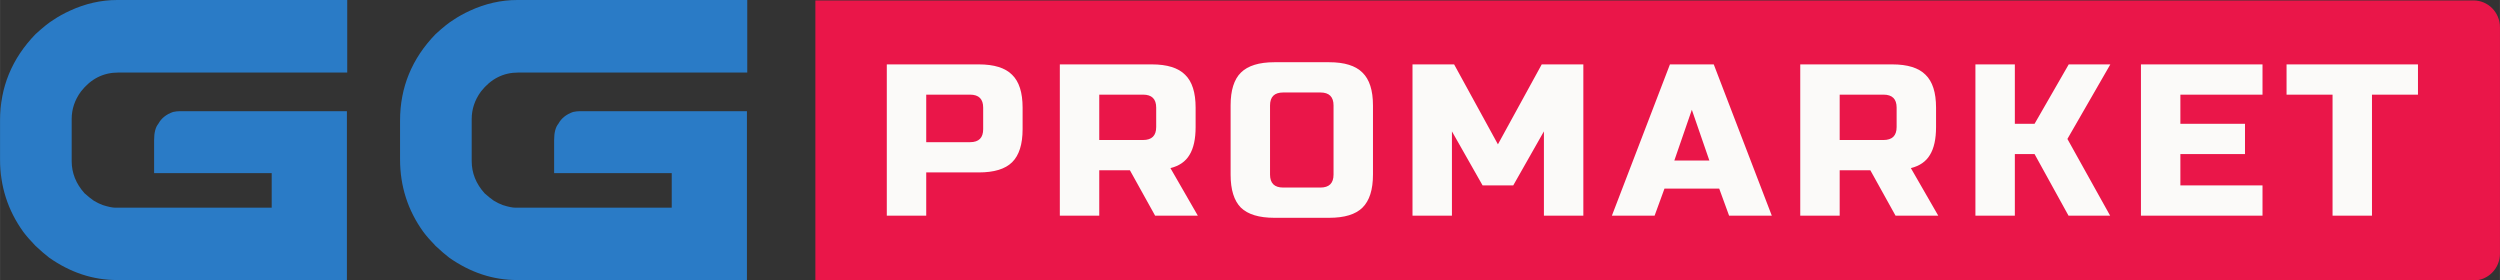 <svg viewBox="0 0 296 33.209" xmlns="http://www.w3.org/2000/svg" xmlns:xlink="http://www.w3.org/1999/xlink" width="296" height="33.208" fill="none" customFrame="#000000">
	<rect x="0" y="0" width="296" height="33.209" fill="#333333" stroke="none"/>
	<g id="logo">
		<path id="Vector" d="M88.473 0L61.25 0C59.334 0 57.443 0.428 55.604 1.283C54.927 1.594 54.288 1.944 53.675 2.358C53.177 2.656 52.474 3.213 51.567 4.043C48.77 6.932 47.364 10.34 47.364 14.278L47.364 18.878C47.364 22.04 48.284 24.903 50.111 27.443C50.456 27.909 50.941 28.466 51.567 29.114C52.193 29.697 52.73 30.164 53.189 30.514C55.706 32.276 58.376 33.157 61.212 33.157L88.435 33.157L88.435 13.164L68.672 13.164C68.43 13.164 68.148 13.19 67.855 13.255C67.037 13.54 66.462 14.007 66.117 14.641C65.772 15.056 65.606 15.704 65.606 16.598L65.606 20.498L79.531 20.498L79.531 24.592L61.033 24.592C60.688 24.592 60.177 24.489 59.526 24.281C59.194 24.165 58.836 23.983 58.465 23.763C58.159 23.556 57.788 23.258 57.367 22.882C56.358 21.755 55.846 20.485 55.846 19.073L55.846 14.097C55.846 12.931 56.204 11.843 56.945 10.832C58.108 9.342 59.59 8.59 61.352 8.59L88.473 8.59L88.473 0Z" fill="rgb(42.819,123.318,197.625)" fill-rule="evenodd" />
		<path id="Vector" d="M41.109 0L13.886 0C11.97 0 10.079 0.428 8.24 1.283C7.563 1.594 6.924 1.944 6.311 2.358C5.812 2.656 5.11 3.213 4.203 4.043C1.405 6.932 0 10.34 0 14.278L0 18.878C0 22.04 0.92 24.903 2.747 27.443C3.091 27.909 3.577 28.466 4.203 29.114C4.829 29.697 5.365 30.164 5.825 30.514C8.342 32.276 11.012 33.157 13.848 33.157L41.07 33.157L41.07 13.164L21.308 13.164C21.065 13.164 20.784 13.19 20.49 13.255C19.673 13.54 19.098 14.007 18.753 14.641C18.408 15.056 18.242 15.704 18.242 16.598L18.242 20.498L32.166 20.498L32.166 24.592L13.669 24.592C13.324 24.592 12.813 24.489 12.161 24.281C11.829 24.165 11.472 23.983 11.101 23.763C10.794 23.556 10.424 23.258 10.002 22.882C8.993 21.755 8.482 20.485 8.482 19.073L8.482 14.097C8.482 12.931 8.84 11.843 9.581 10.832C10.743 9.342 12.225 8.59 13.988 8.59L41.109 8.59L41.109 0Z" fill="rgb(42.819,123.318,197.625)" fill-rule="evenodd" />
		<path id="Vector" d="M96.539 33.209L292.866 33.209C294.593 33.209 296 31.782 296 30.03L296 3.23C296 1.466 294.593 0.052 292.867 0.052L96.539 0.052C96.539 1.342 96.539 23.619 96.539 33.209Z" fill="rgb(233.75,22.401,73.125)" fill-rule="evenodd" />
		<path id="PROMARKET" d="M162.561 20.672C162.561 22.463 162.146 23.767 161.316 24.586C160.503 25.388 159.189 25.789 157.374 25.789L150.89 25.789C149.075 25.789 147.752 25.388 146.923 24.586C146.11 23.767 145.704 22.463 145.704 20.672L145.704 12.485C145.704 10.694 146.11 9.398 146.923 8.596C147.752 7.778 149.075 7.368 150.89 7.368L157.374 7.368C159.189 7.368 160.503 7.778 161.316 8.596C162.146 9.398 162.561 10.694 162.561 12.485L162.561 20.672ZM104.996 7.624L115.888 7.624Q118.611 7.624 119.83 8.852C120.66 9.654 121.075 10.95 121.075 12.741L121.075 15.299C121.075 17.09 120.66 18.395 119.83 19.213Q118.611 20.416 115.888 20.416L109.664 20.416L109.664 25.533L104.996 25.533L104.996 7.624ZM125.483 7.624L136.375 7.624Q139.098 7.624 140.317 8.852C141.146 9.654 141.561 10.95 141.561 12.741L141.561 15.043C141.561 16.459 141.319 17.559 140.835 18.344C140.368 19.128 139.616 19.648 138.579 19.904L141.821 25.533L136.764 25.533L133.781 20.16L130.151 20.16L130.151 25.533L125.483 25.533L125.483 7.624ZM182.801 15.555L179.17 21.951L175.539 21.951L171.909 15.555L171.909 25.533L167.241 25.533L167.241 7.624L172.168 7.624L177.355 17.09L182.542 7.624L187.469 7.624L187.469 25.533L182.801 25.533L182.801 15.555ZM195.907 25.533L190.85 25.533L197.723 7.624L202.91 7.624L209.782 25.533L204.725 25.533L203.558 22.335L197.074 22.335L195.907 25.533ZM213.152 7.624L224.044 7.624C225.86 7.624 227.174 8.033 227.986 8.852C228.816 9.654 229.231 10.95 229.231 12.741L229.231 15.043C229.231 16.459 228.989 17.559 228.505 18.344C228.038 19.128 227.286 19.648 226.249 19.904L229.49 25.533L224.433 25.533L221.451 20.16L217.82 20.16L217.82 25.533L213.152 25.533L213.152 7.624ZM238.56 25.533L233.892 25.533L233.892 7.624L238.56 7.624L238.56 14.66L240.894 14.66L244.94 7.624L249.867 7.624L244.784 16.451L249.841 25.533L244.914 25.533L240.894 18.241L238.56 18.241L238.56 25.533ZM267.885 25.533L253.492 25.533L253.492 7.624L267.885 7.624L267.885 11.206L258.16 11.206L258.16 14.66L265.811 14.66L265.811 18.241L258.16 18.241L258.16 21.951L267.885 21.951L267.885 25.533ZM280.846 25.533L276.178 25.533L276.178 11.206L270.732 11.206L270.732 7.624L286.292 7.624L286.292 11.206L280.846 11.206L280.846 25.533ZM157.892 12.485C157.892 11.462 157.374 10.95 156.336 10.95L151.928 10.95C150.89 10.95 150.372 11.462 150.372 12.485L150.372 20.672C150.372 21.695 150.89 22.207 151.928 22.207L156.336 22.207C157.374 22.207 157.892 21.695 157.892 20.672L157.892 12.485ZM116.407 12.741Q116.407 11.984 116.028 11.6Q115.639 11.206 114.851 11.206L109.664 11.206L109.664 16.834L114.851 16.834Q115.639 16.834 116.028 16.44Q116.407 16.056 116.407 15.299L116.407 12.741ZM136.893 12.741C136.893 11.717 136.375 11.206 135.337 11.206L130.151 11.206L130.151 16.578L135.337 16.578C136.375 16.578 136.893 16.067 136.893 15.043L136.893 12.741ZM224.563 12.741C224.563 11.717 224.044 11.206 223.007 11.206L217.82 11.206L217.82 16.578L223.007 16.578C224.044 16.578 224.563 16.067 224.563 15.043L224.563 12.741ZM198.241 19.009L202.391 19.009L200.316 12.997L198.241 19.009Z" fill="rgb(251,250,249)" fill-rule="evenodd" />
	</g>
</svg>

